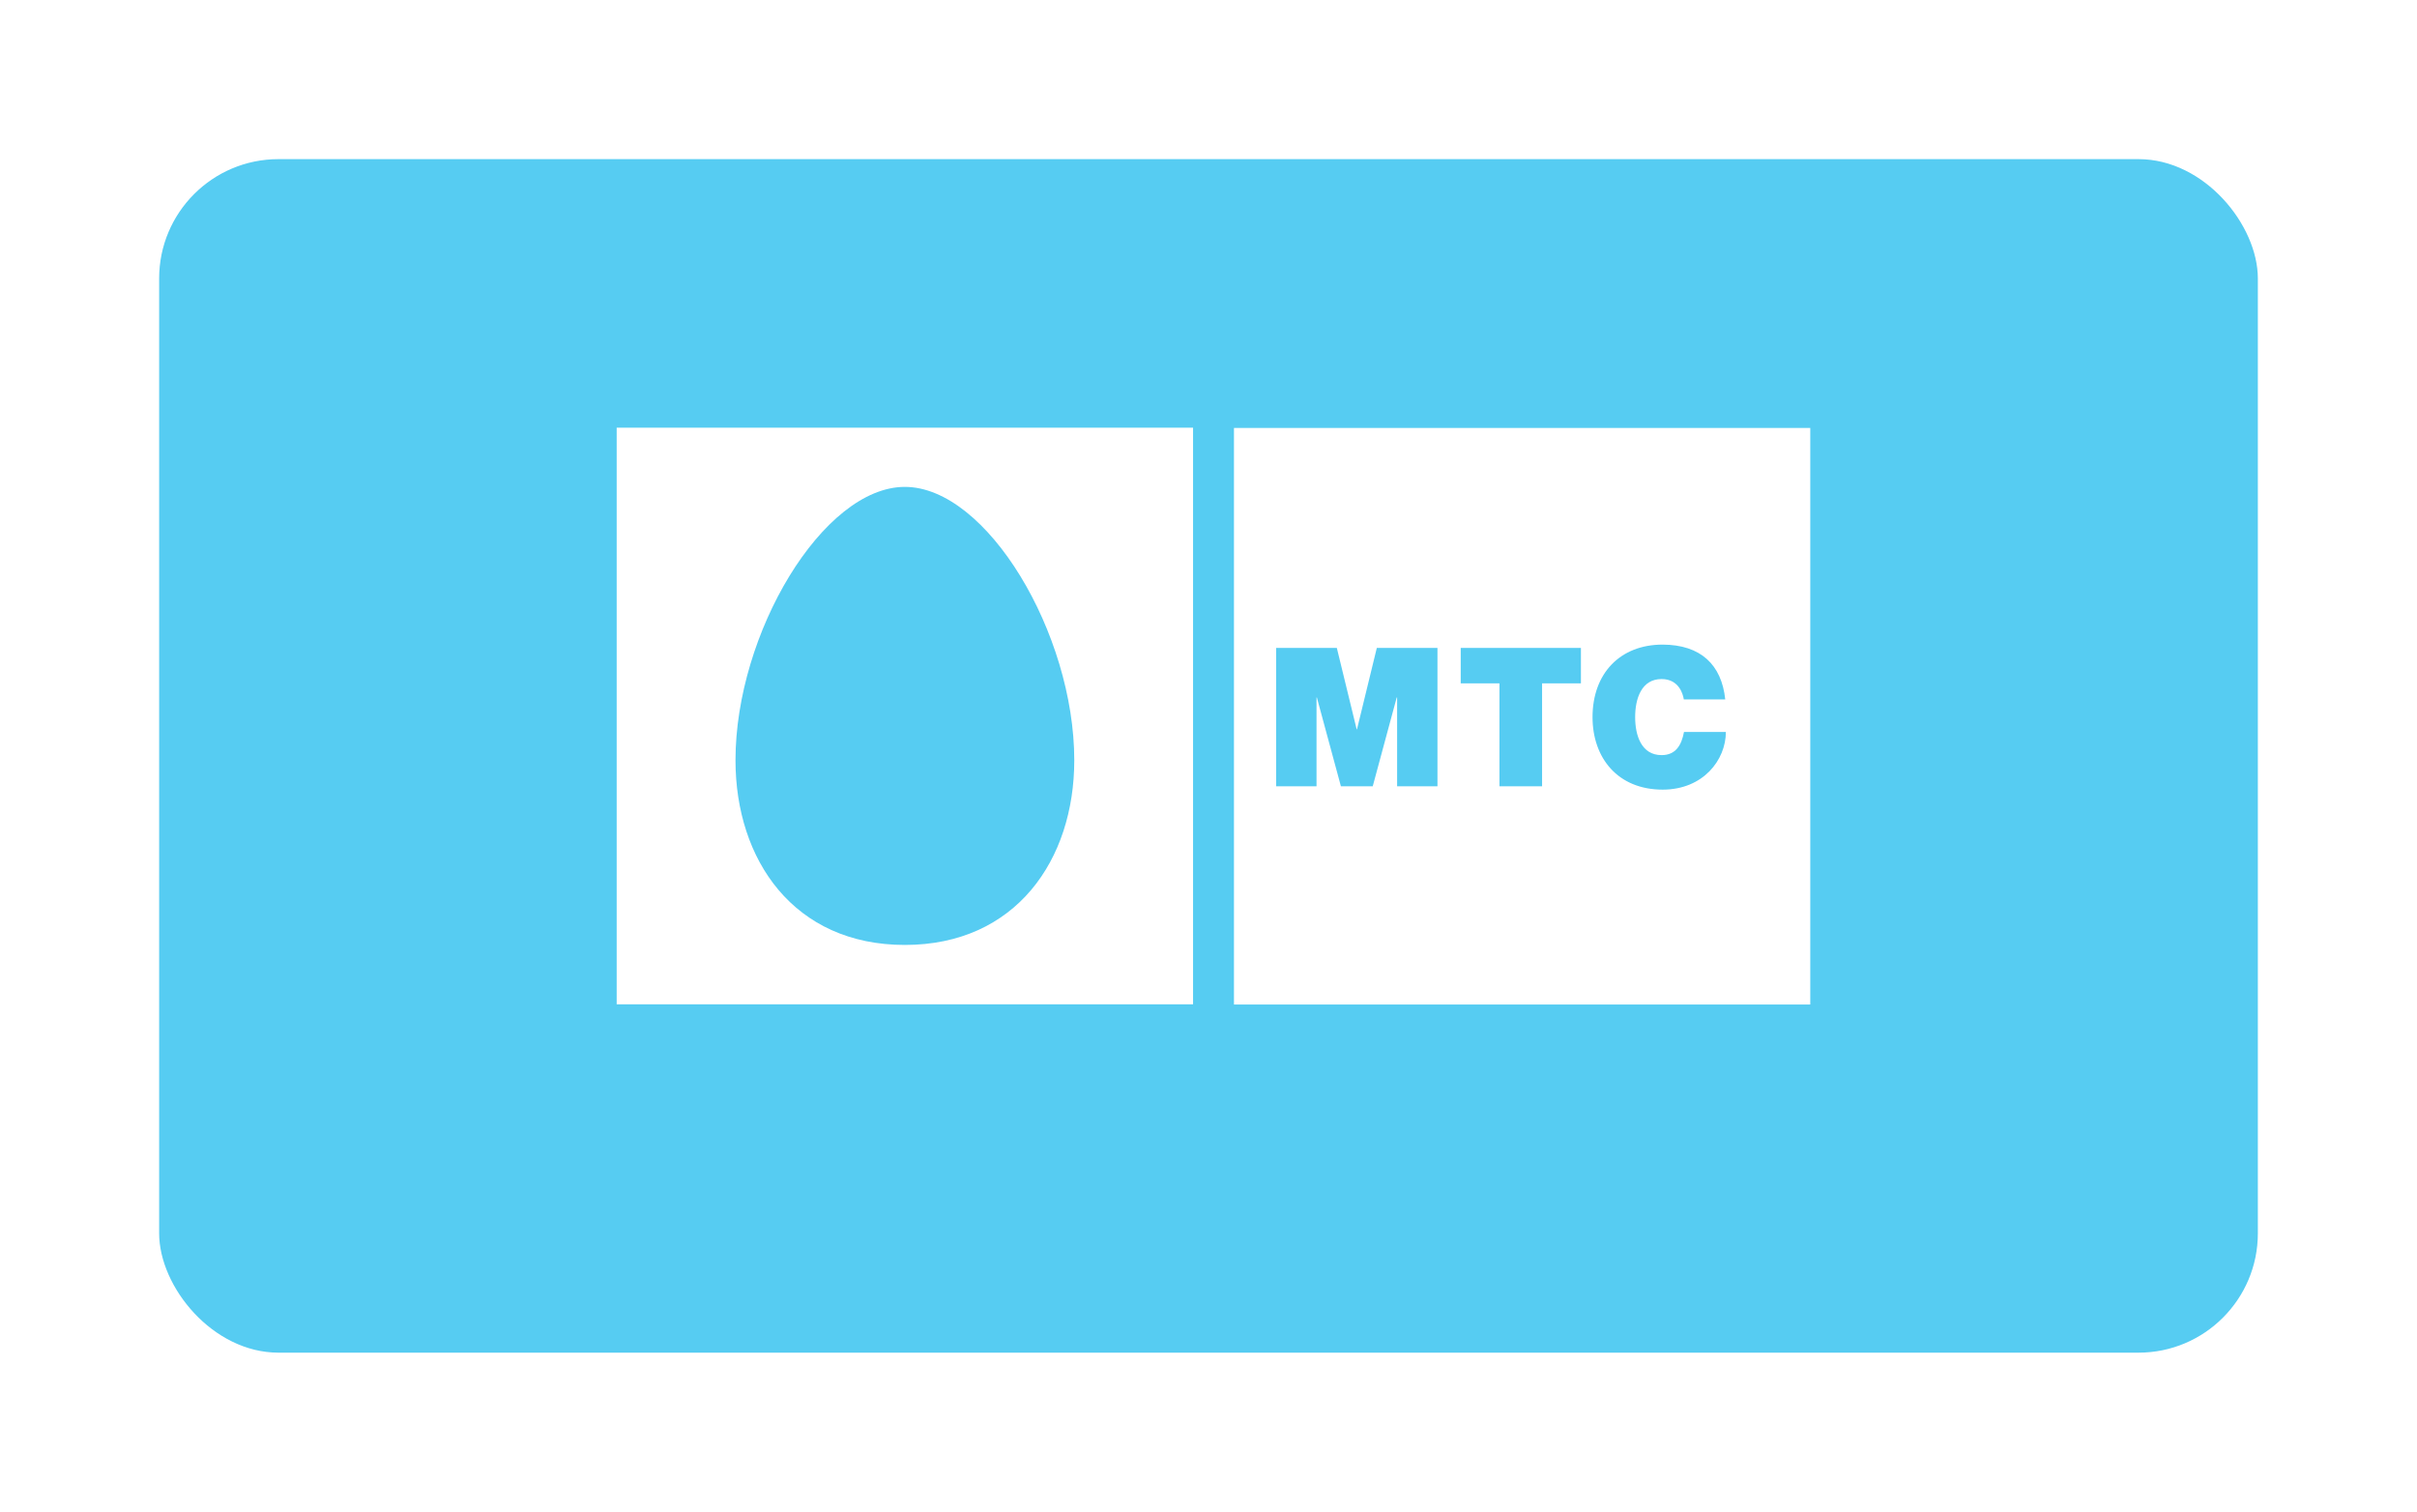 <svg width="243" height="152" viewBox="0 0 243 152" fill="none" xmlns="http://www.w3.org/2000/svg">
<g filter="url(#filter0_d)">
<rect x="16" y="12" width="211" height="120" rx="12" fill="#56CCF2"/>
</g>
<g clip-path="url(#clip0)">
<path fill-rule="evenodd" clip-rule="evenodd" d="M119.948 100.979H62V43H119.948V100.979ZM108.005 76.44C108.005 63.684 99.208 48.953 90.972 48.953C82.735 48.953 73.945 63.684 73.945 76.44C73.945 86.461 79.814 95.007 90.972 95.007C102.119 95.007 108.005 86.461 108.005 76.44Z" fill="white"/>
<path fill-rule="evenodd" clip-rule="evenodd" d="M124.06 101H182.001V43.025H124.06V101ZM134.401 65.141H128.302V79.058H132.36V70.128H132.395L134.813 79.058H138.011L140.422 70.128H140.464V79.058H144.519V65.141H138.423L136.428 73.329H136.396L134.401 65.141ZM150.752 68.707H146.857V65.141H158.942V68.707H155.037V79.058H150.752V68.707ZM167.051 68.274C168.815 68.274 169.209 69.819 169.287 70.32H173.452C173.089 66.832 170.984 64.825 167.161 64.81C162.876 64.81 160.11 67.713 160.11 72.103C160.11 76.213 162.656 79.392 167.161 79.392C171.233 79.392 173.515 76.405 173.515 73.595H169.305C169.057 74.909 168.485 75.922 167.051 75.922C165.041 75.922 164.395 73.975 164.395 72.103C164.395 70.224 165.038 68.274 167.051 68.274Z" fill="white"/>
</g>
<defs>
<filter id="filter0_d" x="0" y="0" width="243" height="152" filterUnits="userSpaceOnUse" color-interpolation-filters="sRGB">
<feFlood flood-opacity="0" result="BackgroundImageFix"/>
<feColorMatrix in="SourceAlpha" type="matrix" values="0 0 0 0 0 0 0 0 0 0 0 0 0 0 0 0 0 0 127 0"/>
<feOffset dy="4"/>
<feGaussianBlur stdDeviation="8"/>
<feColorMatrix type="matrix" values="0 0 0 0 0 0 0 0 0 0 0 0 0 0 0 0 0 0 0.1 0"/>
<feBlend mode="normal" in2="BackgroundImageFix" result="effect1_dropShadow"/>
<feBlend mode="normal" in="SourceGraphic" in2="effect1_dropShadow" result="shape"/>
</filter>
<clipPath id="clip0">
<rect width="120" height="58" fill="white" transform="translate(62 43)"/>
</clipPath>
</defs>
</svg>
